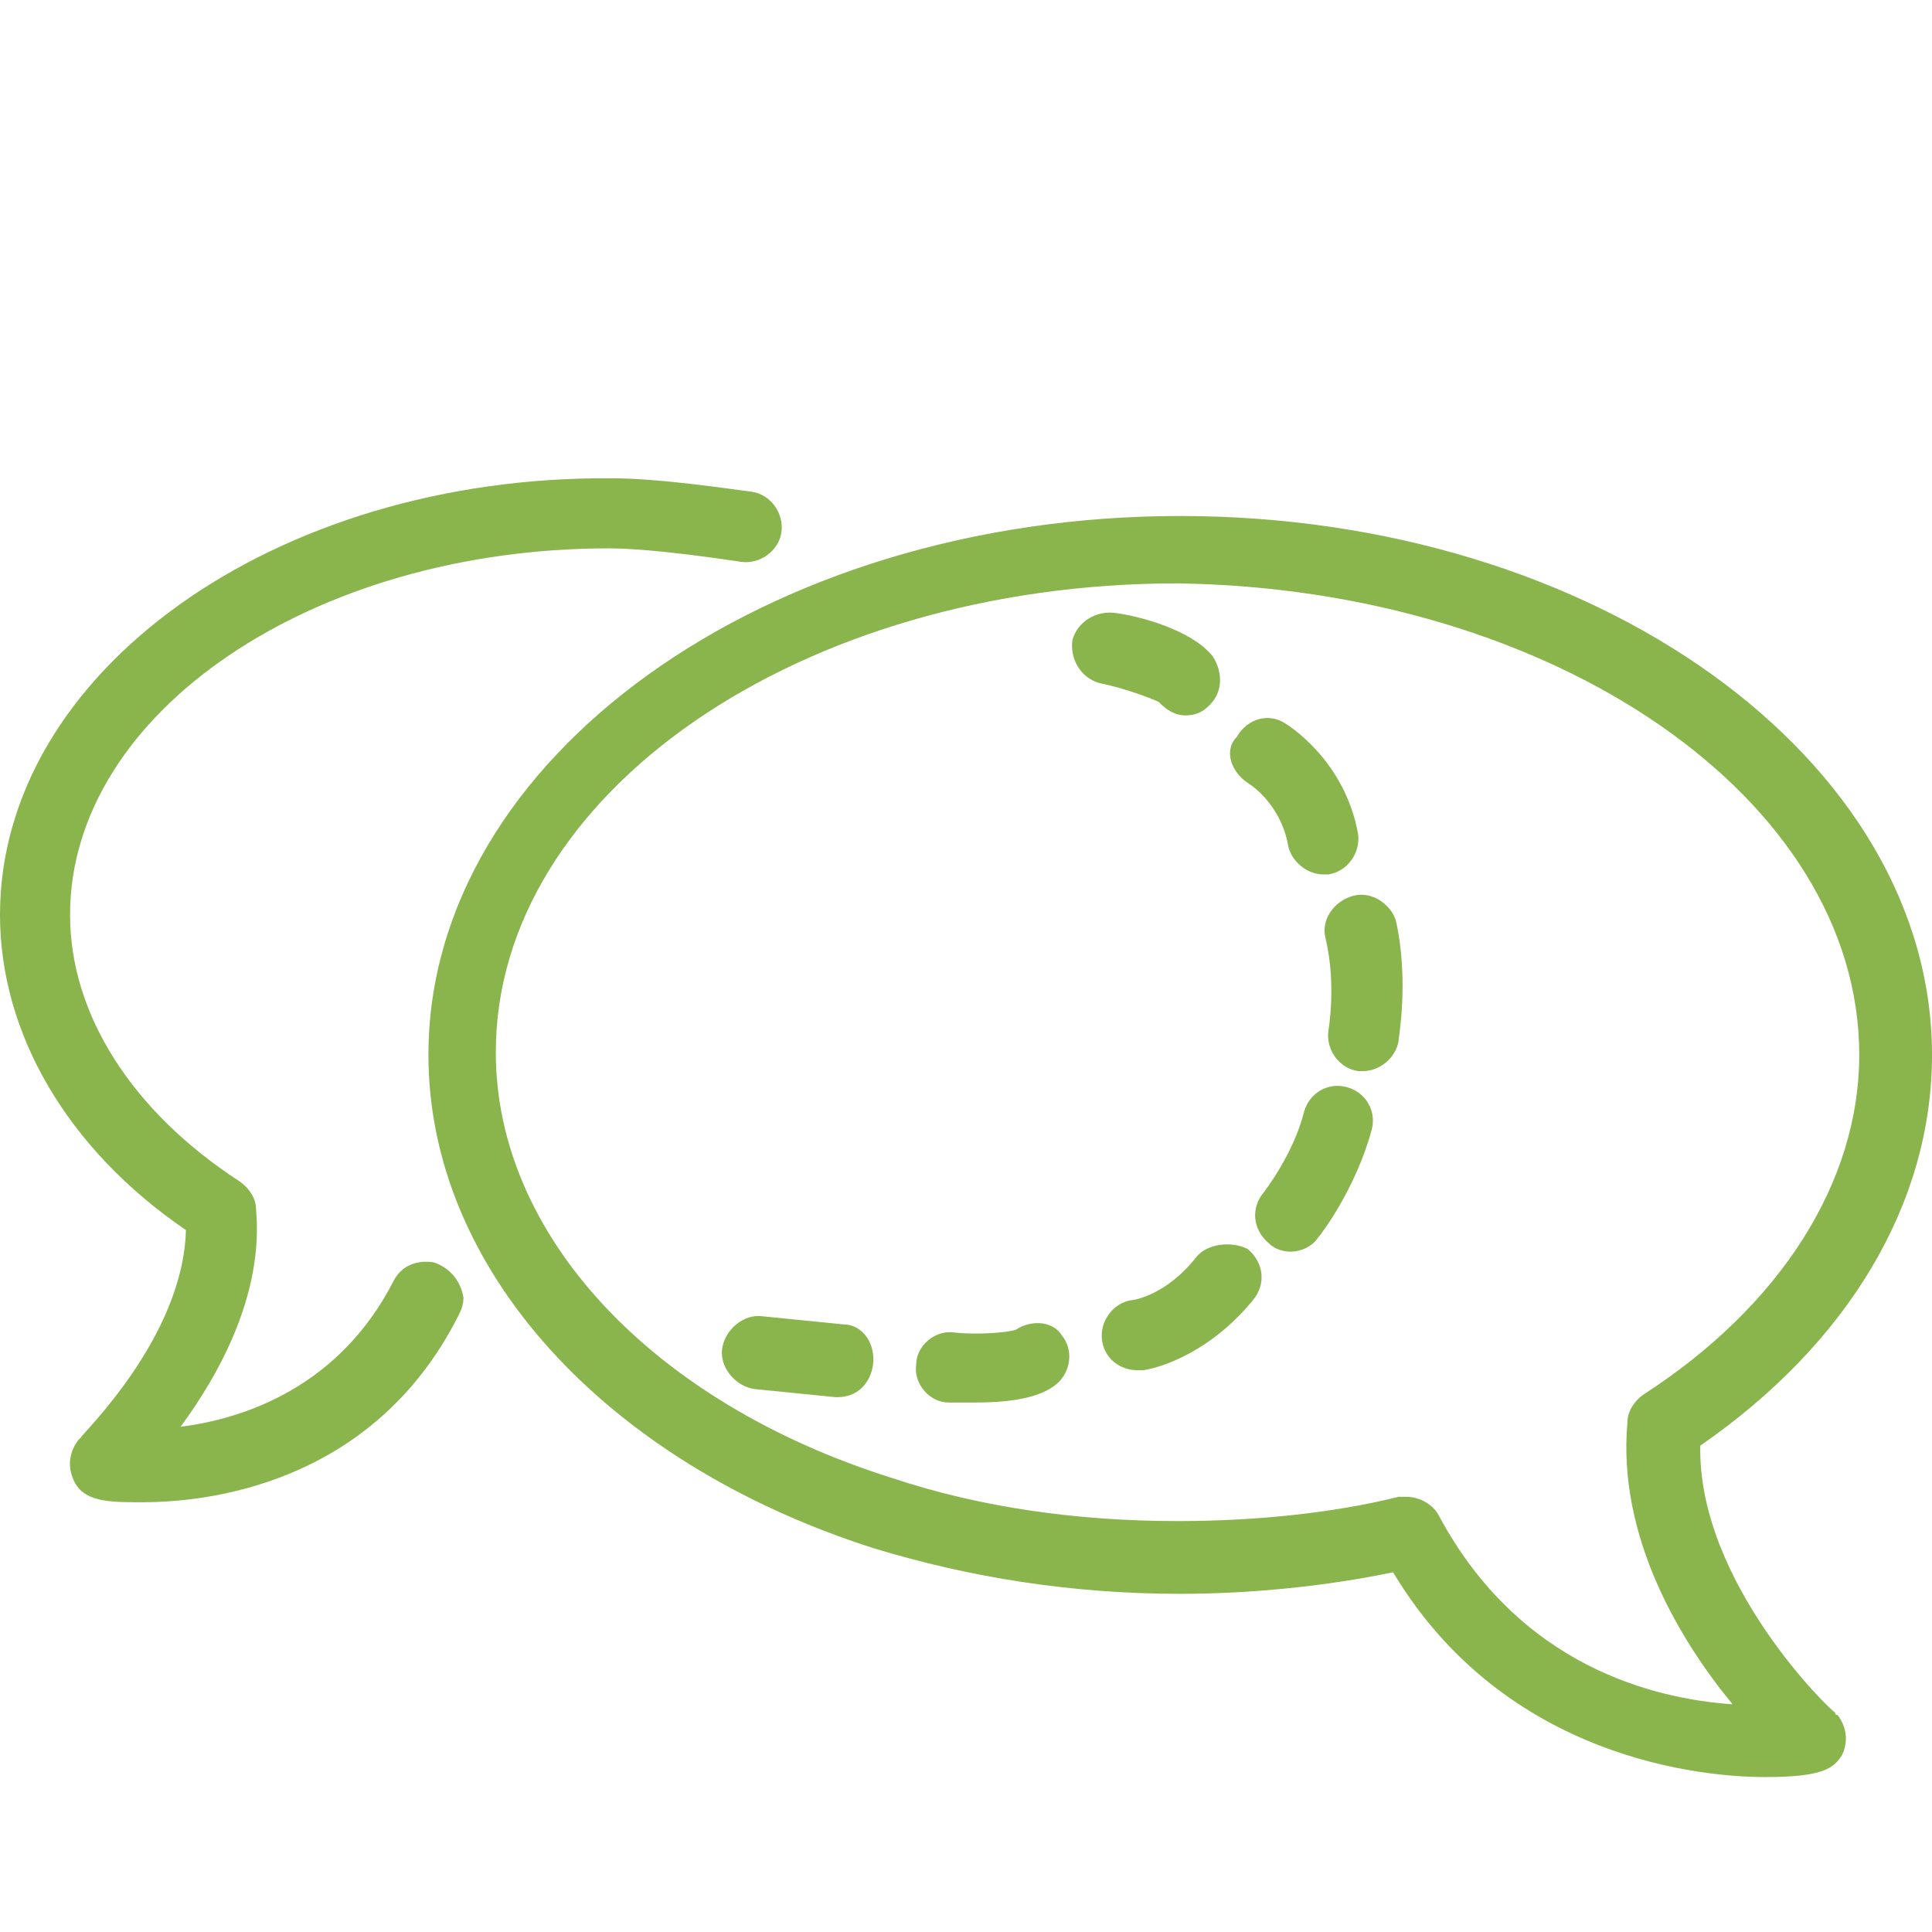 <svg xmlns="http://www.w3.org/2000/svg" viewBox="0 0 71.7 70" enable-background="new 0 0 71.7 70" width="100" height="100"><g fill="#8AB44C"><path d="M50 39.5c-.7-.2-1.4.2-1.6.9-.4 1.6-1.5 3-1.5 3-.5.6-.4 1.4.2 1.9.2.2.5.3.8.3.4 0 .8-.2 1-.5.1-.1 1.4-1.8 2-4 .2-.7-.2-1.4-.9-1.6zM50.2 32.4c-.7.2-1.2.9-1 1.6.4 1.7.1 3.4.1 3.4-.1.7.4 1.4 1.1 1.5h.2c.6 0 1.2-.5 1.3-1.1 0-.1.4-2.3-.1-4.5-.2-.6-.9-1.1-1.6-.9zM43 25.2c.3.3.6.5 1 .5.3 0 .6-.1.8-.3.6-.5.6-1.3.2-1.9-.8-1-2.8-1.5-3.6-1.6-.7-.1-1.4.3-1.6 1-.1.7.3 1.4 1 1.6 1 .2 2 .6 2.2.7zM46.3 28.2s1.2.7 1.5 2.3c.1.6.7 1.1 1.3 1.1h.2c.7-.1 1.2-.8 1.1-1.5-.5-2.8-2.7-4.1-2.7-4.1-.6-.4-1.4-.2-1.8.5-.5.5-.2 1.3.4 1.7zM31.3 48.3l-3-.3c-.7-.1-1.4.5-1.5 1.2-.1.7.5 1.4 1.2 1.5l3 .3h.1c.7 0 1.2-.5 1.3-1.2.1-.8-.4-1.5-1.1-1.5zM37.7 48.5c-.3.1-1.4.2-2.3.1-.7-.1-1.4.5-1.4 1.2-.1.7.5 1.4 1.2 1.4h1c1 0 2.2-.1 2.9-.6.6-.4.8-1.3.3-1.9-.3-.5-1.1-.6-1.7-.2zM44.4 45.8c-1.1 1.4-2.3 1.6-2.4 1.6-.7.1-1.2.8-1.1 1.5.1.7.7 1.1 1.3 1.1h.2c.2 0 2.3-.4 4.1-2.6.5-.6.4-1.4-.2-1.9-.6-.3-1.5-.2-1.9.3zM68.1 62.7c-.1 0-5.1-4.8-5-9.9 5.5-3.8 8.6-9 8.6-14.5 0-11-12.5-20-27.9-20-15.4 0-27.9 9-27.9 20 0 7.9 6.5 15.1 16.5 18.3 3.6 1.1 7.4 1.7 11.4 1.7 2.7 0 5.5-.3 7.9-.8 4.2 7 11.6 7.6 13.8 7.6 2.1 0 2.6-.3 2.9-.9.2-.5.1-1-.2-1.4-.1 0-.1-.1-.1-.1zm-14.7-7.3c-.2-.4-.7-.7-1.2-.7h-.3c-2.4.6-5.3.9-8.2.9-3.7 0-7.3-.5-10.6-1.6-8.9-2.8-14.7-9-14.7-15.8 0-9.6 11.3-17.4 25.3-17.4 14 .2 25.3 8 25.3 17.5 0 4.7-2.9 9.3-8 12.6-.3.2-.6.6-.6 1-.4 4.3 2 8.2 3.9 10.5-2.9-.2-7.9-1.4-10.9-7zM16.1 46c-.6-.1-1.2.1-1.5.7-2 3.9-5.5 5.1-7.9 5.4 1.4-1.9 3.1-4.9 2.8-8.1 0-.4-.3-.8-.6-1-4-2.6-6.3-6.2-6.3-9.9 0-7.5 9-13.6 20-13.6 1.1 0 2.9.2 4.9.5.7.1 1.4-.4 1.5-1.1.1-.7-.4-1.4-1.1-1.5-.8-.1-3.4-.5-5.2-.5C10.2 16.8 0 24.1 0 33.1c0 4.4 2.5 8.7 6.9 11.7-.1 4-3.9 7.6-3.9 7.7l-.1.1c-.3.4-.4.9-.2 1.4.3.8 1.1.9 2.3.9h.3c2.3 0 8.5-.6 11.7-6.9.1-.2.2-.4.2-.7-.1-.6-.5-1.1-1.1-1.3z"/></g></svg>
